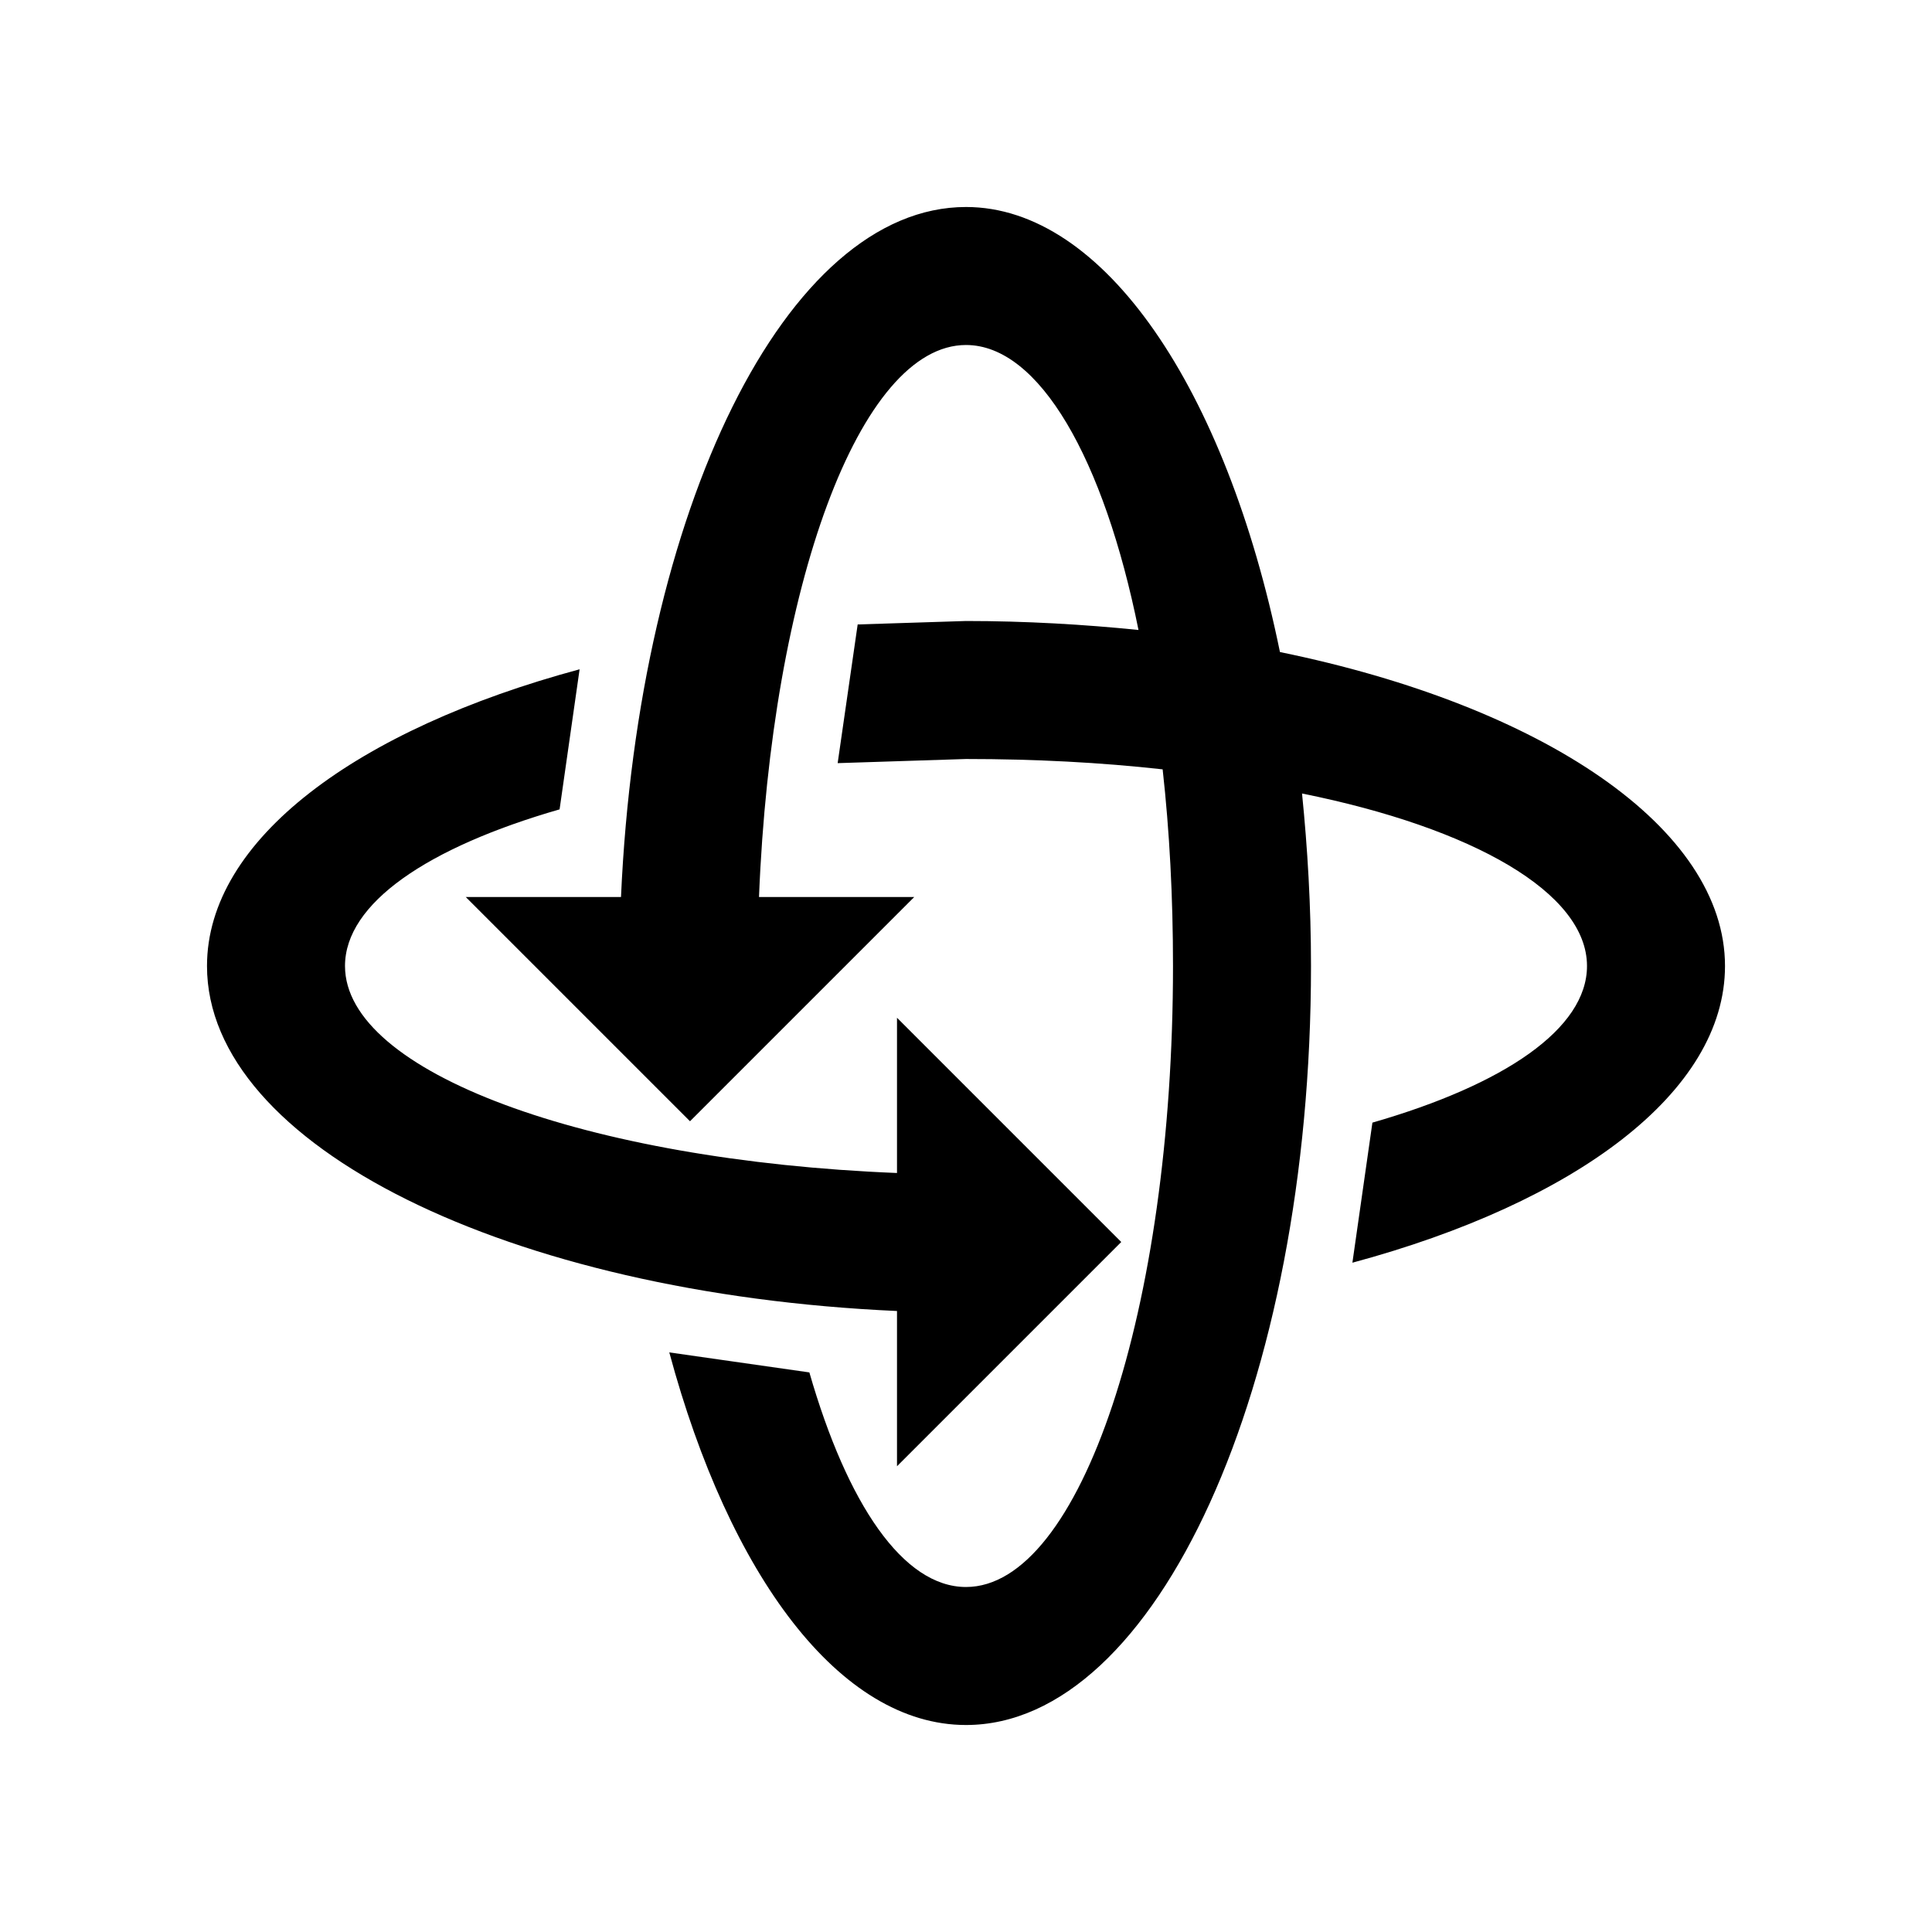 <svg xmlns="http://www.w3.org/2000/svg" width="28" height="28" viewBox="0 0 28 28">
    <defs>
        <filter id="a" width="154.2%" height="154.2%" x="-27.1%" y="-27.1%" filterUnits="objectBoundingBox">
            <feOffset dy="1" in="SourceAlpha" result="shadowOffsetOuter1"/>
            <feGaussianBlur in="shadowOffsetOuter1" result="shadowBlurOuter1" stdDeviation="1"/>
            <feColorMatrix in="shadowBlurOuter1" result="shadowMatrixOuter1" values="0 0 0 0 0 0 0 0 0 0 0 0 0 0 0 0 0 0 0.254 0"/>
            <feMerge>
                <feMergeNode in="shadowMatrixOuter1"/>
                <feMergeNode in="SourceGraphic"/>
            </feMerge>
        </filter>
    </defs>
    <g fill="none" fill-rule="nonzero" filter="url(#a)" transform="translate(2 1)">
        <path fill="#FFF" d="M17.869 13.333c.746-.23 1.36-.502 1.79-.815.215-.157.437-.306.437-.518 0-.283-.342-.47-.669-.668-.412-.25-.94-.47-1.559-.655a24.696 24.696 0 0 1 .001 2.656zm-.558 3.973a15.699 15.699 0 0 1-.952 2.846c-.52 1.143-1.15 2.056-1.838 2.683-.777.708-1.635 1.07-2.521 1.07-1.137 0-2.24-.603-3.177-1.78-1.012-1.27-1.839-3.232-2.3-5.606l3.927.56c.272 1.107.614 2.007 1.032 2.58.157.215.306.437.518.437.178 0 .307-.174.444-.344.313-.39.584-.965.82-1.672.519-1.556.832-3.706.832-6.08 0-.699-.025-1.372-.076-2.02a25.995 25.995 0 0 0-2.006-.076l-2.046.066-.01.126h3.475L8 15.529l-5.433-5.433H6.15c.209-2.613.817-4.926 1.67-6.633.517-1.032 1.128-1.852 1.788-2.414C10.35.418 11.162.096 12 .096c1.232 0 2.445.724 3.443 2.139.78 1.106 1.434 2.64 1.865 4.457 1.818.43 3.35 1.084 4.457 1.865 1.415.998 2.14 2.211 2.14 3.443 0 1.137-.603 2.24-1.78 3.177-1.126.897-2.795 1.649-4.814 2.129zM10.663 6.138l1.322-.042c.455 0 .902.012 1.338.036-.186-.619-.405-1.147-.655-1.56-.197-.326-.385-.668-.668-.668-.676.61-.929 1.1-1.155 1.703-.063.169-.124.346-.182.531zM15.53 16l-5.433 5.433V17.85c-2.613-.209-4.926-.817-6.633-1.67-1.032-.517-1.852-1.128-2.414-1.788C.418 13.65.096 12.838.096 12c0-1.137.602-2.24 1.779-3.177 1.27-1.012 3.232-1.839 5.606-2.3l-.56 3.927c-1.107.272-2.007.614-2.58 1.032-.215.157-.437.306-.437.518.61.676 1.1.929 1.703 1.155 1.165.437 2.724.75 4.489.887v-3.475L15.529 16z"/>
        <path fill="#000" d="M12 1c2 0 3.77 2.64 4.55 6.45C20.36 8.23 23 10 23 12c0 1.83-2.17 3.43-5.4 4.3l.29-2.03C19.8 13.72 21 12.91 21 12c0-1.06-1.65-2-4.13-2.5.08.79.13 1.63.13 2.5 0 6.08-2.24 11-5 11-1.83 0-3.43-2.17-4.3-5.4l2.03.29C10.28 19.8 11.09 21 12 21c1.66 0 3-4.03 3-9 0-1-.05-1.95-.15-2.85C13.95 9.05 13 9 12 9l-1.86.06.29-2.01L12 7c.87 0 1.71.05 2.5.13C14 4.65 13.06 3 12 3c-1.54 0-2.82 3.5-3 8h2.25L8 14.25 4.75 11H7c.25-5.61 2.39-10 5-10zM6.4 7.7l-.29 2.03C4.2 10.28 3 11.09 3 12c0 1.54 3.5 2.82 8 3v-2.25L14.25 16 11 19.25V17c-5.61-.25-10-2.39-10-5 0-1.83 2.17-3.43 5.4-4.3z"/>
    </g>
</svg>

